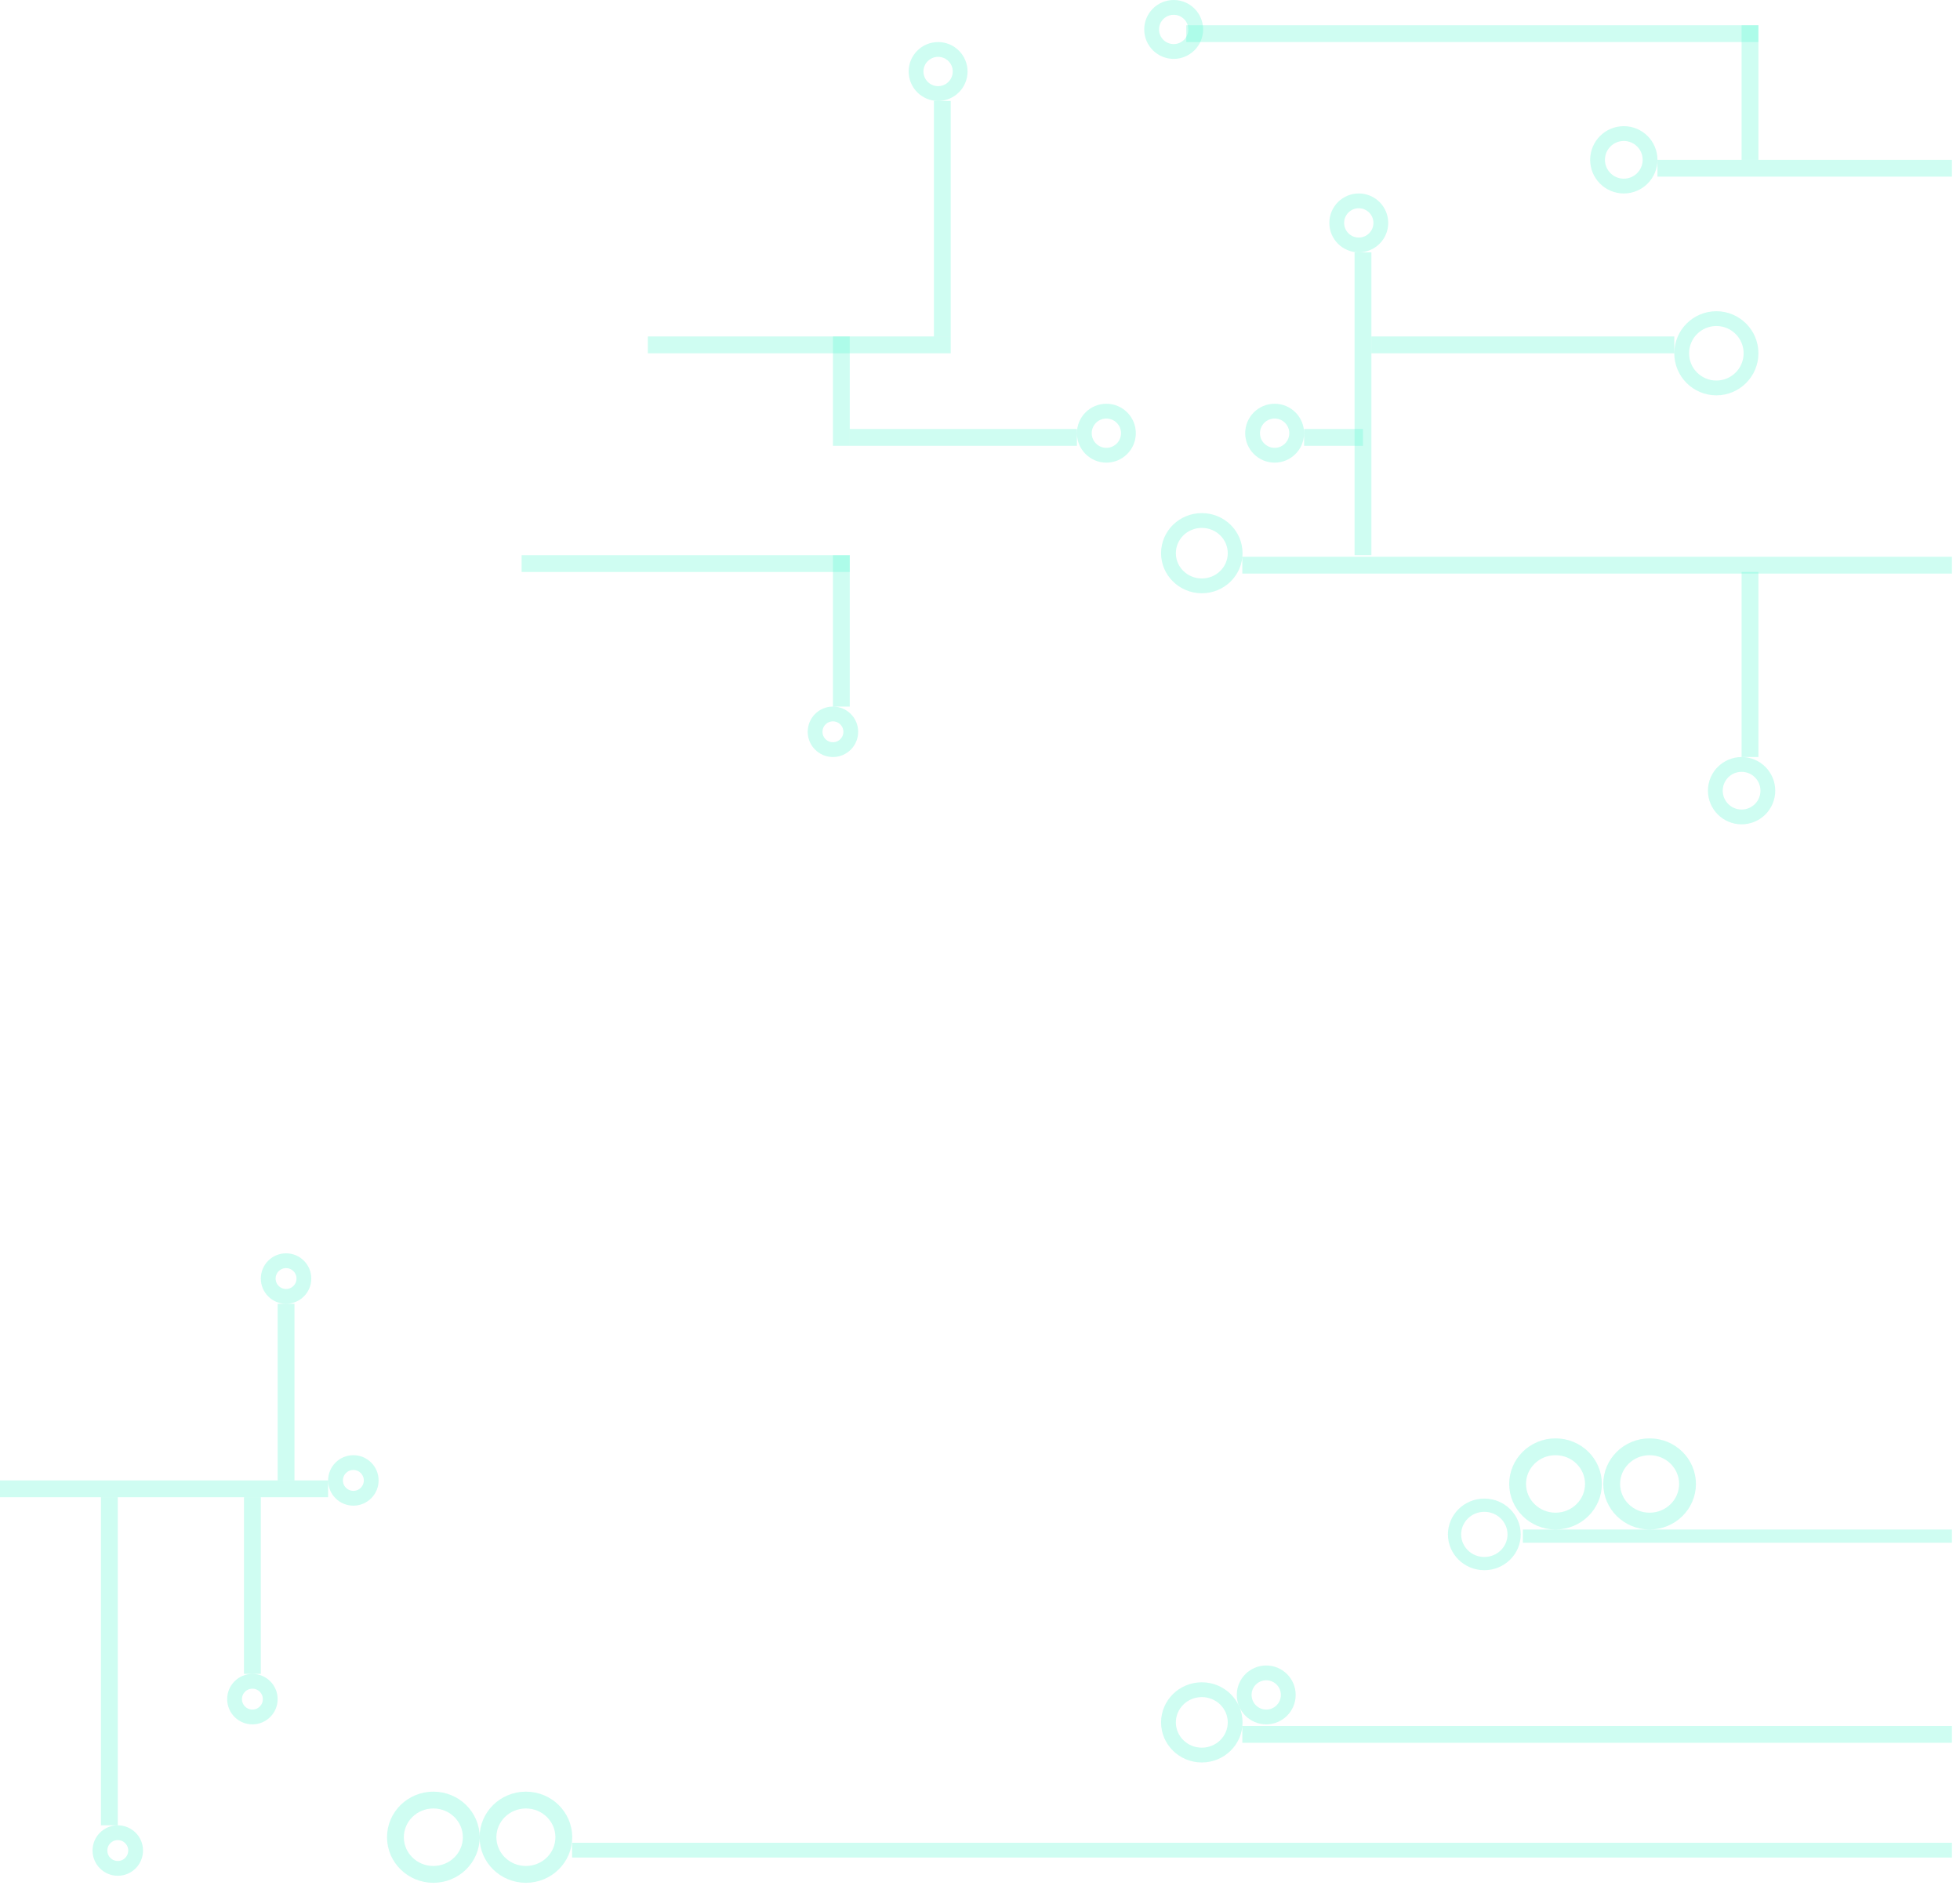 <svg width="222" height="214" viewBox="0 0 222 214" fill="none" xmlns="http://www.w3.org/2000/svg">
<line x1="221.086" y1="196.49" x2="140.713" y2="196.49" stroke="#60F6D3" stroke-opacity="0.3" stroke-width="1.906"/>
<line x1="221.086" y1="64.029" x2="140.712" y2="64.029" stroke="#60F6D3" stroke-opacity="0.3" stroke-width="1.906"/>
<line x1="154.379" y1="62.895" x2="154.379" y2="28.589" stroke="#60F6D3" stroke-opacity="0.3" stroke-width="1.906"/>
<line x1="221.086" y1="19.059" x2="187.732" y2="19.059" stroke="#60F6D3" stroke-opacity="0.3" stroke-width="1.906"/>
<line x1="198.215" y1="18.106" x2="198.215" y2="2.859" stroke="#60F6D3" stroke-opacity="0.3" stroke-width="1.906"/>
<line x1="199.168" y1="3.812" x2="134.367" y2="3.812" stroke="#60F6D3" stroke-opacity="0.3" stroke-width="1.906"/>
<line x1="107.684" y1="39.071" x2="73.378" y2="39.071" stroke="#60F6D3" stroke-opacity="0.3" stroke-width="1.906"/>
<line x1="96.248" y1="63.848" x2="59.083" y2="63.848" stroke="#60F6D3" stroke-opacity="0.3" stroke-width="1.906"/>
<line x1="37.165" y1="168.673" x2="2.28882e-05" y2="168.673" stroke="#60F6D3" stroke-opacity="0.3" stroke-width="1.906"/>
<line x1="12.388" y1="206.792" x2="12.388" y2="169.626" stroke="#60F6D3" stroke-opacity="0.3" stroke-width="1.906"/>
<line x1="28.589" y1="189.638" x2="28.589" y2="169.626" stroke="#60F6D3" stroke-opacity="0.3" stroke-width="1.906"/>
<line x1="32.401" y1="147.708" x2="32.401" y2="167.72" stroke="#60F6D3" stroke-opacity="0.3" stroke-width="1.906"/>
<line x1="106.731" y1="11.435" x2="106.731" y2="38.118" stroke="#60F6D3" stroke-opacity="0.3" stroke-width="1.906"/>
<line x1="95.296" y1="62.895" x2="95.296" y2="80.048" stroke="#60F6D3" stroke-opacity="0.3" stroke-width="1.906"/>
<line x1="95.296" y1="38.118" x2="95.296" y2="50.507" stroke="#60F6D3" stroke-opacity="0.3" stroke-width="1.906"/>
<line x1="96.248" y1="49.554" x2="121.978" y2="49.554" stroke="#60F6D3" stroke-opacity="0.3" stroke-width="1.906"/>
<line x1="147.708" y1="49.554" x2="154.379" y2="49.554" stroke="#60F6D3" stroke-opacity="0.3" stroke-width="1.906"/>
<line x1="189.638" y1="39.071" x2="155.332" y2="39.071" stroke="#60F6D3" stroke-opacity="0.3" stroke-width="1.906"/>
<line x1="198.215" y1="85.766" x2="198.215" y2="64.801" stroke="#60F6D3" stroke-opacity="0.3" stroke-width="1.906"/>
<path d="M59.566 203.932C57.179 203.932 55.271 205.832 55.271 208.142C55.271 210.452 57.179 212.352 59.566 212.352C61.953 212.352 63.861 210.452 63.861 208.142C63.861 205.832 61.953 203.932 59.566 203.932Z" stroke="#60F6D3" stroke-opacity="0.3" stroke-width="1.906"/>
<path d="M49.084 203.932C46.697 203.932 44.789 205.832 44.789 208.142C44.789 210.452 46.697 212.352 49.084 212.352C51.47 212.352 53.379 210.452 53.379 208.142C53.379 205.832 51.47 203.932 49.084 203.932Z" stroke="#60F6D3" stroke-opacity="0.3" stroke-width="1.906"/>
<path d="M186.843 163.909C184.457 163.909 182.549 165.808 182.549 168.118C182.549 170.428 184.457 172.328 186.843 172.328C189.23 172.328 191.138 170.428 191.138 168.118C191.138 165.808 189.23 163.909 186.843 163.909Z" stroke="#60F6D3" stroke-opacity="0.3" stroke-width="1.906"/>
<path d="M176.188 163.909C173.801 163.909 171.893 165.808 171.893 168.118C171.893 170.428 173.801 172.328 176.188 172.328C178.575 172.328 180.483 170.428 180.483 168.118C180.483 165.808 178.575 163.909 176.188 163.909Z" stroke="#60F6D3" stroke-opacity="0.3" stroke-width="1.906"/>
<line x1="221.086" y1="174.029" x2="172.485" y2="174.029" stroke="#60F6D3" stroke-opacity="0.3" stroke-width="1.498"/>
<path d="M168.123 170.527C166.248 170.527 164.749 172.02 164.749 173.835C164.749 175.65 166.248 177.142 168.123 177.142C169.998 177.142 171.498 175.65 171.498 173.835C171.498 172.02 169.998 170.527 168.123 170.527Z" stroke="#60F6D3" stroke-opacity="0.3" stroke-width="1.498"/>
<line x1="64.801" y1="209.607" x2="221.086" y2="209.607" stroke="#60F6D3" stroke-opacity="0.3" stroke-width="1.676"/>
<path d="M136.123 191.429C138.222 191.429 139.9 193.1 139.9 195.132C139.9 197.163 138.222 198.834 136.123 198.834C134.024 198.834 132.346 197.163 132.346 195.132C132.346 193.1 134.024 191.429 136.123 191.429Z" stroke="#60F6D3" stroke-opacity="0.3" stroke-width="1.676"/>
<path d="M136.123 58.968C138.222 58.968 139.9 60.639 139.9 62.671C139.9 64.702 138.222 66.373 136.123 66.373C134.024 66.373 132.346 64.702 132.346 62.671C132.346 60.639 134.024 58.968 136.123 58.968Z" stroke="#60F6D3" stroke-opacity="0.3" stroke-width="1.676"/>
<path d="M94.343 80.886C95.459 80.886 96.363 81.791 96.363 82.907C96.363 84.023 95.459 84.928 94.343 84.928C93.227 84.928 92.322 84.023 92.322 82.907C92.322 81.791 93.227 80.886 94.343 80.886Z" stroke="#60F6D3" stroke-opacity="0.3" stroke-width="1.676"/>
<path d="M40.024 165.699C41.14 165.699 42.045 166.604 42.045 167.72C42.045 168.836 41.14 169.741 40.024 169.741C38.908 169.741 38.003 168.836 38.003 167.72C38.003 166.604 38.908 165.699 40.024 165.699Z" stroke="#60F6D3" stroke-opacity="0.3" stroke-width="1.676"/>
<path d="M28.589 190.476C29.705 190.476 30.609 191.381 30.609 192.497C30.609 193.613 29.705 194.518 28.589 194.518C27.473 194.518 26.568 193.613 26.568 192.497C26.568 191.381 27.473 190.476 28.589 190.476Z" stroke="#60F6D3" stroke-opacity="0.3" stroke-width="1.676"/>
<path d="M32.4 146.87C31.284 146.87 30.38 145.966 30.38 144.85C30.38 143.734 31.284 142.829 32.4 142.829C33.517 142.829 34.421 143.734 34.421 144.85C34.421 145.966 33.517 146.87 32.4 146.87Z" stroke="#60F6D3" stroke-opacity="0.3" stroke-width="1.676"/>
<path d="M15.362 209.65C15.362 210.766 14.457 211.671 13.341 211.671C12.225 211.671 11.32 210.766 11.32 209.65C11.32 208.534 12.225 207.63 13.341 207.63C14.457 207.63 15.362 208.534 15.362 209.65Z" stroke="#60F6D3" stroke-opacity="0.3" stroke-width="1.676"/>
<path d="M125.314 46.58C126.693 46.58 127.811 47.698 127.811 49.077C127.811 50.456 126.693 51.575 125.314 51.575C123.934 51.575 122.816 50.456 122.816 49.077C122.816 47.698 123.934 46.58 125.314 46.58Z" stroke="#60F6D3" stroke-opacity="0.3" stroke-width="1.676"/>
<path d="M143.42 189.523C144.799 189.523 145.917 190.641 145.917 192.021C145.917 193.4 144.799 194.518 143.42 194.518C142.041 194.518 140.923 193.4 140.923 192.021C140.923 190.641 142.041 189.523 143.42 189.523Z" stroke="#60F6D3" stroke-opacity="0.3" stroke-width="1.676"/>
<path d="M106.255 5.603C107.634 5.603 108.752 6.721 108.752 8.1C108.752 9.479 107.634 10.598 106.255 10.598C104.875 10.598 103.757 9.479 103.757 8.1C103.757 6.721 104.875 5.603 106.255 5.603Z" stroke="#60F6D3" stroke-opacity="0.3" stroke-width="1.676"/>
<path d="M132.937 0.838C134.316 0.838 135.434 1.956 135.434 3.336C135.434 4.715 134.316 5.833 132.937 5.833C131.558 5.833 130.44 4.715 130.44 3.336C130.44 1.956 131.558 0.838 132.937 0.838Z" stroke="#60F6D3" stroke-opacity="0.3" stroke-width="1.676"/>
<path d="M153.902 22.756C155.281 22.756 156.399 23.874 156.399 25.253C156.399 26.633 155.281 27.751 153.902 27.751C152.523 27.751 151.405 26.633 151.405 25.253C151.405 23.874 152.523 22.756 153.902 22.756Z" stroke="#60F6D3" stroke-opacity="0.3" stroke-width="1.676"/>
<path d="M144.373 46.58C145.752 46.58 146.87 47.698 146.87 49.077C146.87 50.456 145.752 51.575 144.373 51.575C142.994 51.575 141.875 50.456 141.875 49.077C141.875 47.698 142.994 46.58 144.373 46.58Z" stroke="#60F6D3" stroke-opacity="0.3" stroke-width="1.676"/>
<path d="M194.403 36.098C196.571 36.098 198.33 37.856 198.33 40.024C198.33 42.193 196.571 43.951 194.403 43.951C192.234 43.951 190.476 42.193 190.476 40.024C190.476 37.856 192.234 36.098 194.403 36.098Z" stroke="#60F6D3" stroke-opacity="0.3" stroke-width="1.676"/>
<path d="M197.262 86.604C198.904 86.604 200.236 87.936 200.236 89.578C200.236 91.22 198.904 92.552 197.262 92.552C195.619 92.552 194.288 91.22 194.288 89.578C194.288 87.936 195.619 86.604 197.262 86.604Z" stroke="#60F6D3" stroke-opacity="0.3" stroke-width="1.676"/>
<path d="M183.92 15.132C185.563 15.132 186.894 16.464 186.894 18.106C186.894 19.748 185.563 21.08 183.92 21.08C182.278 21.08 180.947 19.748 180.947 18.106C180.947 16.464 182.278 15.132 183.92 15.132Z" stroke="#60F6D3" stroke-opacity="0.3" stroke-width="1.676"/>
</svg>

